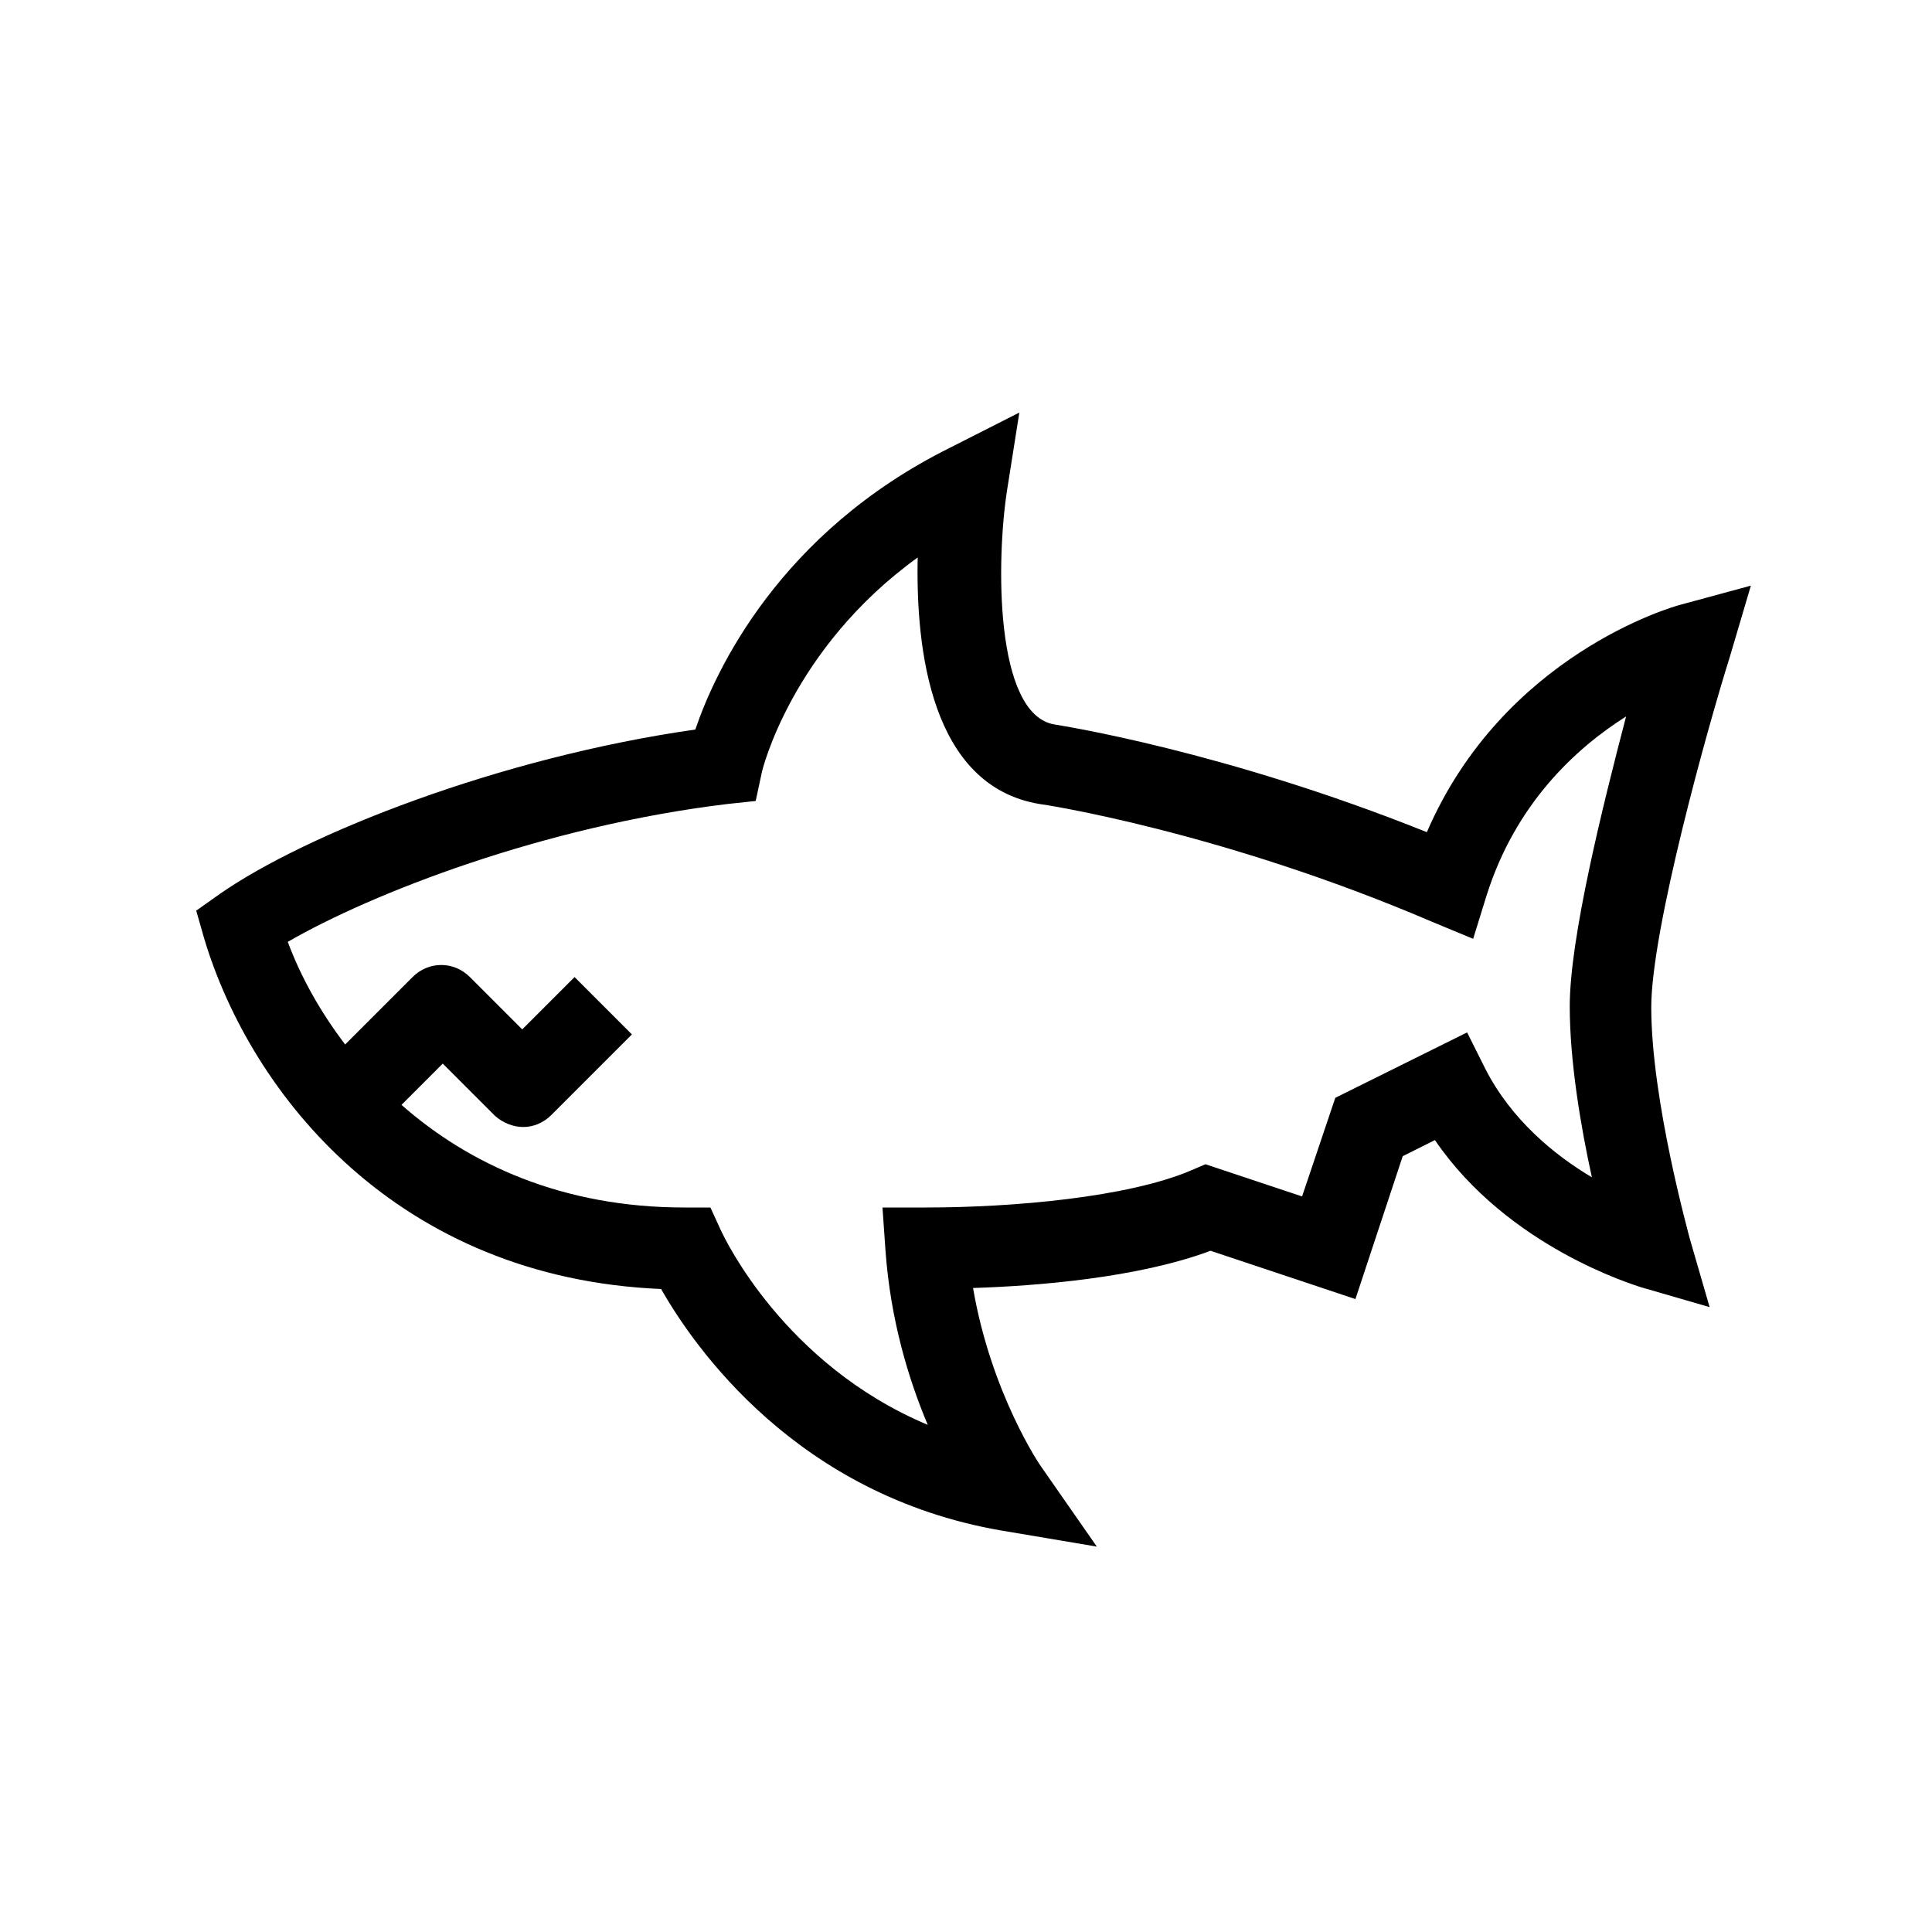 <?xml version="1.0" encoding="UTF-8"?>
<svg xmlns="http://www.w3.org/2000/svg" viewBox="0 0 192 192"><path d="M174 58.2l-7 1.9c-.8.2-17.6 5-25.2 22.6-20.2-8.1-36.4-10.6-37-10.7-6-1-5.8-16.5-4.7-23.4l1.2-7.6-6.9 3.5c-16.9 8.4-23.3 22.1-25.3 28-19.6 2.8-38.7 10.4-47.2 16.3l-2.4 1.7.8 2.8c4.7 15.6 19.3 33.7 45.4 34.8 3.3 5.8 13.5 20.5 33.8 24l9.5 1.6-5.5-7.9c-.1-.1-5-7.3-6.8-17.8 6.3-.2 16.4-1 23.6-3.7l14.4 4.8 4.7-14.2 3.2-1.6c7.3 10.7 19.9 14.4 20.4 14.6l6.9 2-2-6.9c0-.1-3.8-13.6-3.8-22.9 0-7.7 5.6-27.8 7.8-34.8l2.1-7.1zM158.2 117c-3.7-2.2-8-5.7-10.6-10.8l-1.8-3.6-13.1 6.5-3.3 9.8-9.6-3.2-1.4.6c-6.3 2.7-17.8 3.7-26.4 3.7h-4.3l.3 4.3c.5 6.9 2.3 12.8 4.2 17.3-14.3-6-20.2-18.6-20.5-19.2l-1.1-2.4H68c-12.1 0-21.4-4.3-28.1-10.2l4.1-4.1 5.2 5.2c.8.7 1.8 1.1 2.8 1.1s2-.4 2.8-1.2l8-8-5.7-5.7-5.2 5.2-5.2-5.2c-1.6-1.6-4.1-1.6-5.7 0l-6.7 6.7c-2.5-3.3-4.4-6.7-5.7-10.2 8.3-4.8 25.4-11.5 43.7-13.7l2.8-.3.6-2.8c0-.1 2.9-12.3 15.5-21.4-.2 9.1 1.3 22.7 12.1 24.5.2 0 18 2.7 39 11.7l4.1 1.7 1.3-4.2c2.9-9.3 9-14.8 13.9-17.9-2.3 8.8-5.6 22-5.6 28.8 0 5.5 1.1 12 2.2 17z" fill="rgba(0,0,0,1)"/></svg>
